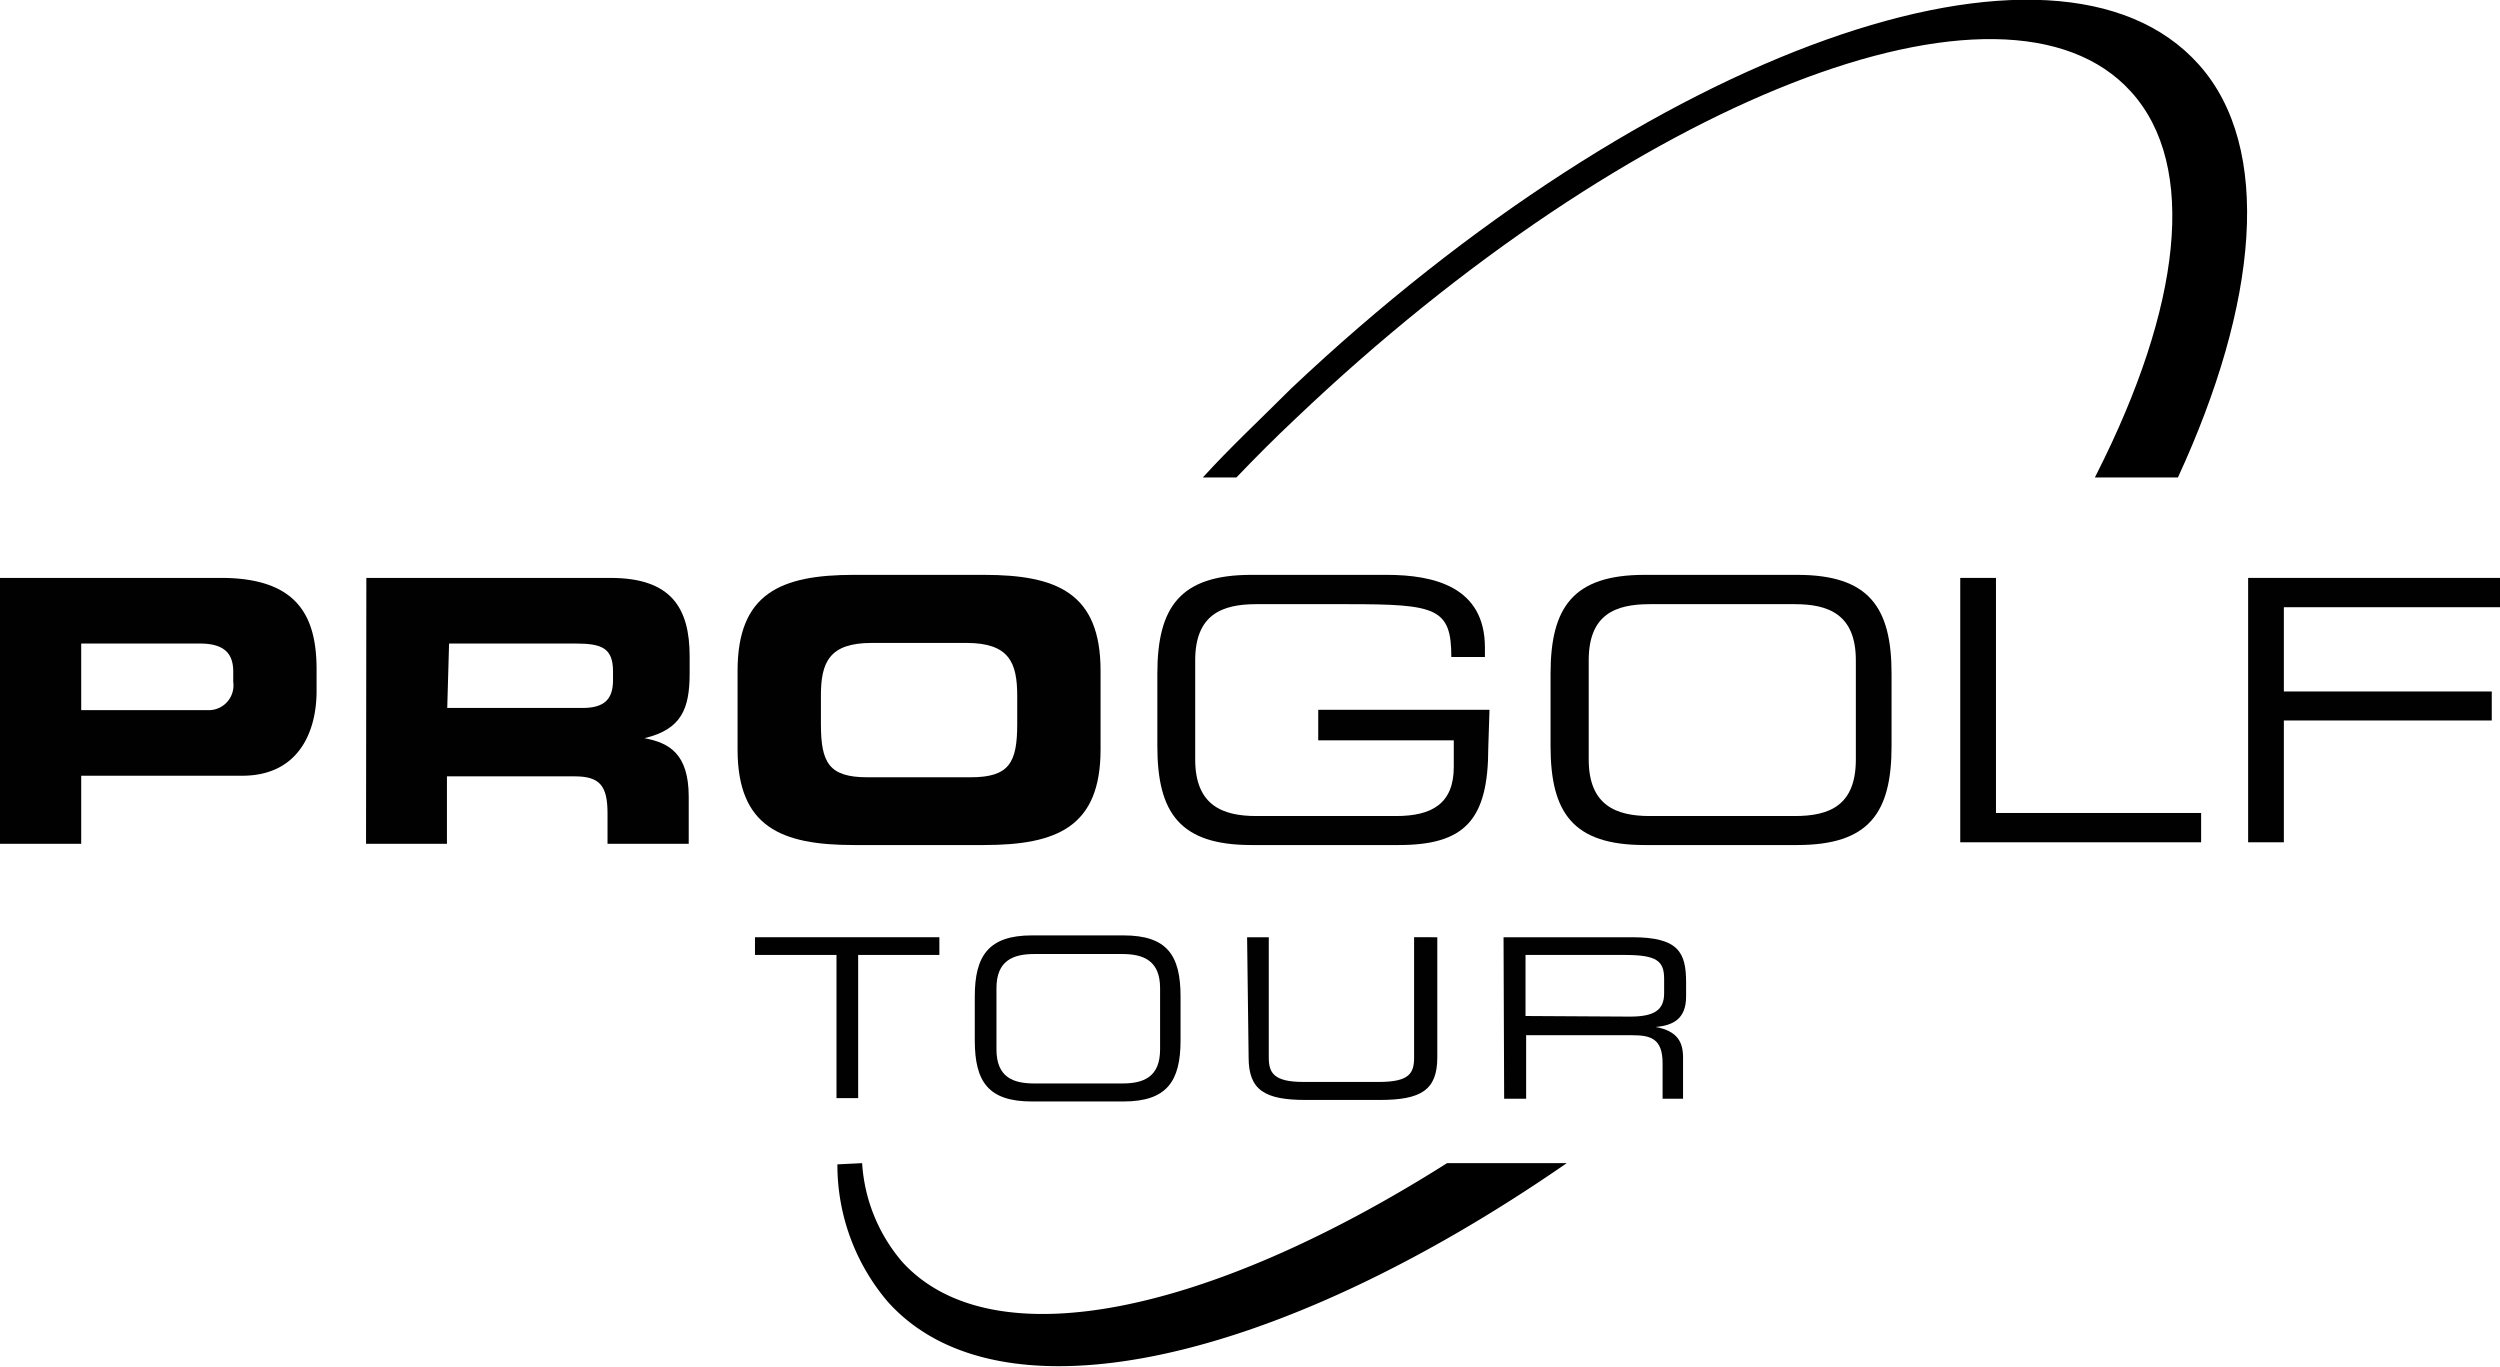 <svg id="Layer_1" data-name="Layer 1" xmlns="http://www.w3.org/2000/svg" viewBox="0 0 81.89 44.79"><defs><style>.cls-1{fill:#010101;}</style></defs><title>pro-golf-tour</title><path d="M695.35,440.5A6.91,6.91,0,0,0,697,445c3.69,4.12,12.79,2,22.24-4.54h-3.92c-7.82,4.95-14.91,6.47-17.85,3.23a5.49,5.49,0,0,1-1.31-3.23Z" transform="translate(-667.92 -402.36)"/><path d="M708.42,418c.62-.65,1.27-1.3,1.94-1.93,11-10.47,23.24-15.26,27.36-10.71,2.22,2.44,1.62,7.09-1.1,12.48l-.08.16h2.72c2.63-5.7,3.12-10.81.68-13.53-4.67-5.22-18-.46-29.72,10.61-1,1-2,1.93-2.9,2.92Z" transform="translate(-667.92 -402.36)"/><path class="cls-1" d="M667.92,421.29h7.24c2.52,0,3.13,1.27,3.13,3V425c0,1.29-.56,2.77-2.44,2.77h-5.27V430h-2.66Zm2.66,4.33h4.12a.81.81,0,0,0,.86-.92v-.34c0-.58-.28-.92-1.09-.92h-3.89Z" transform="translate(-667.92 -402.36)"/><path class="cls-1" d="M679.92,421.29h8c2,0,2.59,1,2.59,2.57v.55c0,1.16-.26,1.84-1.48,2.13v0c.79.15,1.45.49,1.45,1.92V430h-2.66v-1c0-.91-.26-1.21-1.08-1.21h-4.18V430h-2.65Zm2.65,4.26H687c.72,0,1-.29,1-.91v-.29c0-.77-.38-.91-1.22-.91h-4.15Z" transform="translate(-667.92 -402.36)"/><path class="cls-1" d="M692.08,424.33c0-2.54,1.42-3.14,3.81-3.14h4.26c2.4,0,3.82.6,3.82,3.14v2.58c0,2.53-1.42,3.13-3.82,3.13h-4.26c-2.39,0-3.81-.6-3.81-3.13Zm2.73,1.75c0,1.26.26,1.74,1.52,1.74h3.39c1.26,0,1.52-.48,1.52-1.74v-.93c0-1.08-.26-1.73-1.66-1.73h-3.11c-1.4,0-1.66.65-1.66,1.73Z" transform="translate(-667.92 -402.36)"/><path class="cls-1" d="M716.67,426.85c0,2.36-.76,3.19-2.93,3.19h-4.83c-2.34,0-3.08-1.05-3.08-3.24v-2.37c0-2.18.74-3.24,3.08-3.24h4.43c1.55,0,3.22.39,3.22,2.38v.31h-1.1c0-1.61-.5-1.73-3.39-1.73h-3c-1.12,0-2,.34-2,1.84v3.25c0,1.51.91,1.85,2,1.85h4.58c1.18,0,1.89-.41,1.89-1.61v-.87h-4.44v-1h5.61Z" transform="translate(-667.92 -402.36)"/><path class="cls-1" d="M718.71,424.43c0-2.18.74-3.24,3.08-3.24h5c2.35,0,3.09,1.06,3.09,3.24v2.37c0,2.19-.74,3.24-3.09,3.24h-5c-2.34,0-3.08-1.05-3.08-3.24Zm10-.44c0-1.51-.9-1.84-2-1.84h-4.75c-1.12,0-2,.33-2,1.84v3.25c0,1.51.91,1.85,2,1.85h4.75c1.13,0,2-.34,2-1.85Z" transform="translate(-667.92 -402.36)"/><polygon class="cls-1" points="64.21 18.93 65.38 18.93 65.38 26.63 72.1 26.63 72.1 27.59 64.21 27.59 64.21 18.93"/><polygon class="cls-1" points="73.64 18.93 81.89 18.93 81.89 19.89 74.81 19.89 74.81 22.65 81.62 22.65 81.62 23.6 74.81 23.6 74.81 27.59 73.64 27.59 73.64 18.93"/><polygon class="cls-1" points="27.4 31.28 24.73 31.28 24.73 30.7 30.77 30.7 30.77 31.28 28.11 31.28 28.11 35.97 27.4 35.97 27.4 31.28"/><path class="cls-1" d="M699.85,435c0-1.33.45-2,1.87-2h3c1.42,0,1.87.64,1.87,2v1.44c0,1.34-.45,2-1.87,2h-3c-1.42,0-1.87-.64-1.87-2Zm6.07-.27c0-.91-.55-1.12-1.24-1.12H701.8c-.69,0-1.24.21-1.24,1.12v2c0,.92.55,1.12,1.24,1.12h2.88c.69,0,1.24-.2,1.24-1.12Z" transform="translate(-667.92 -402.36)"/><path class="cls-1" d="M708.77,433.06h.71V437c0,.51.17.8,1.14.8h2.47c1,0,1.15-.29,1.15-.8v-3.94H715V437c0,1.07-.54,1.39-1.88,1.39h-2.43c-1.34,0-1.87-.32-1.87-1.39Z" transform="translate(-667.92 -402.36)"/><path class="cls-1" d="M717.17,433.06h4.21c1.53,0,1.77.5,1.77,1.49V435c0,.74-.43.95-1,1h0c.73.13.9.51.9,1v1.35h-.67v-1.16c0-.82-.4-.92-1-.92h-3.47v2.08h-.72Zm4.14,2.6c.79,0,1.12-.21,1.12-.76v-.48c0-.59-.25-.78-1.3-.78h-3.24v2Z" transform="translate(-667.92 -402.36)"/></svg>